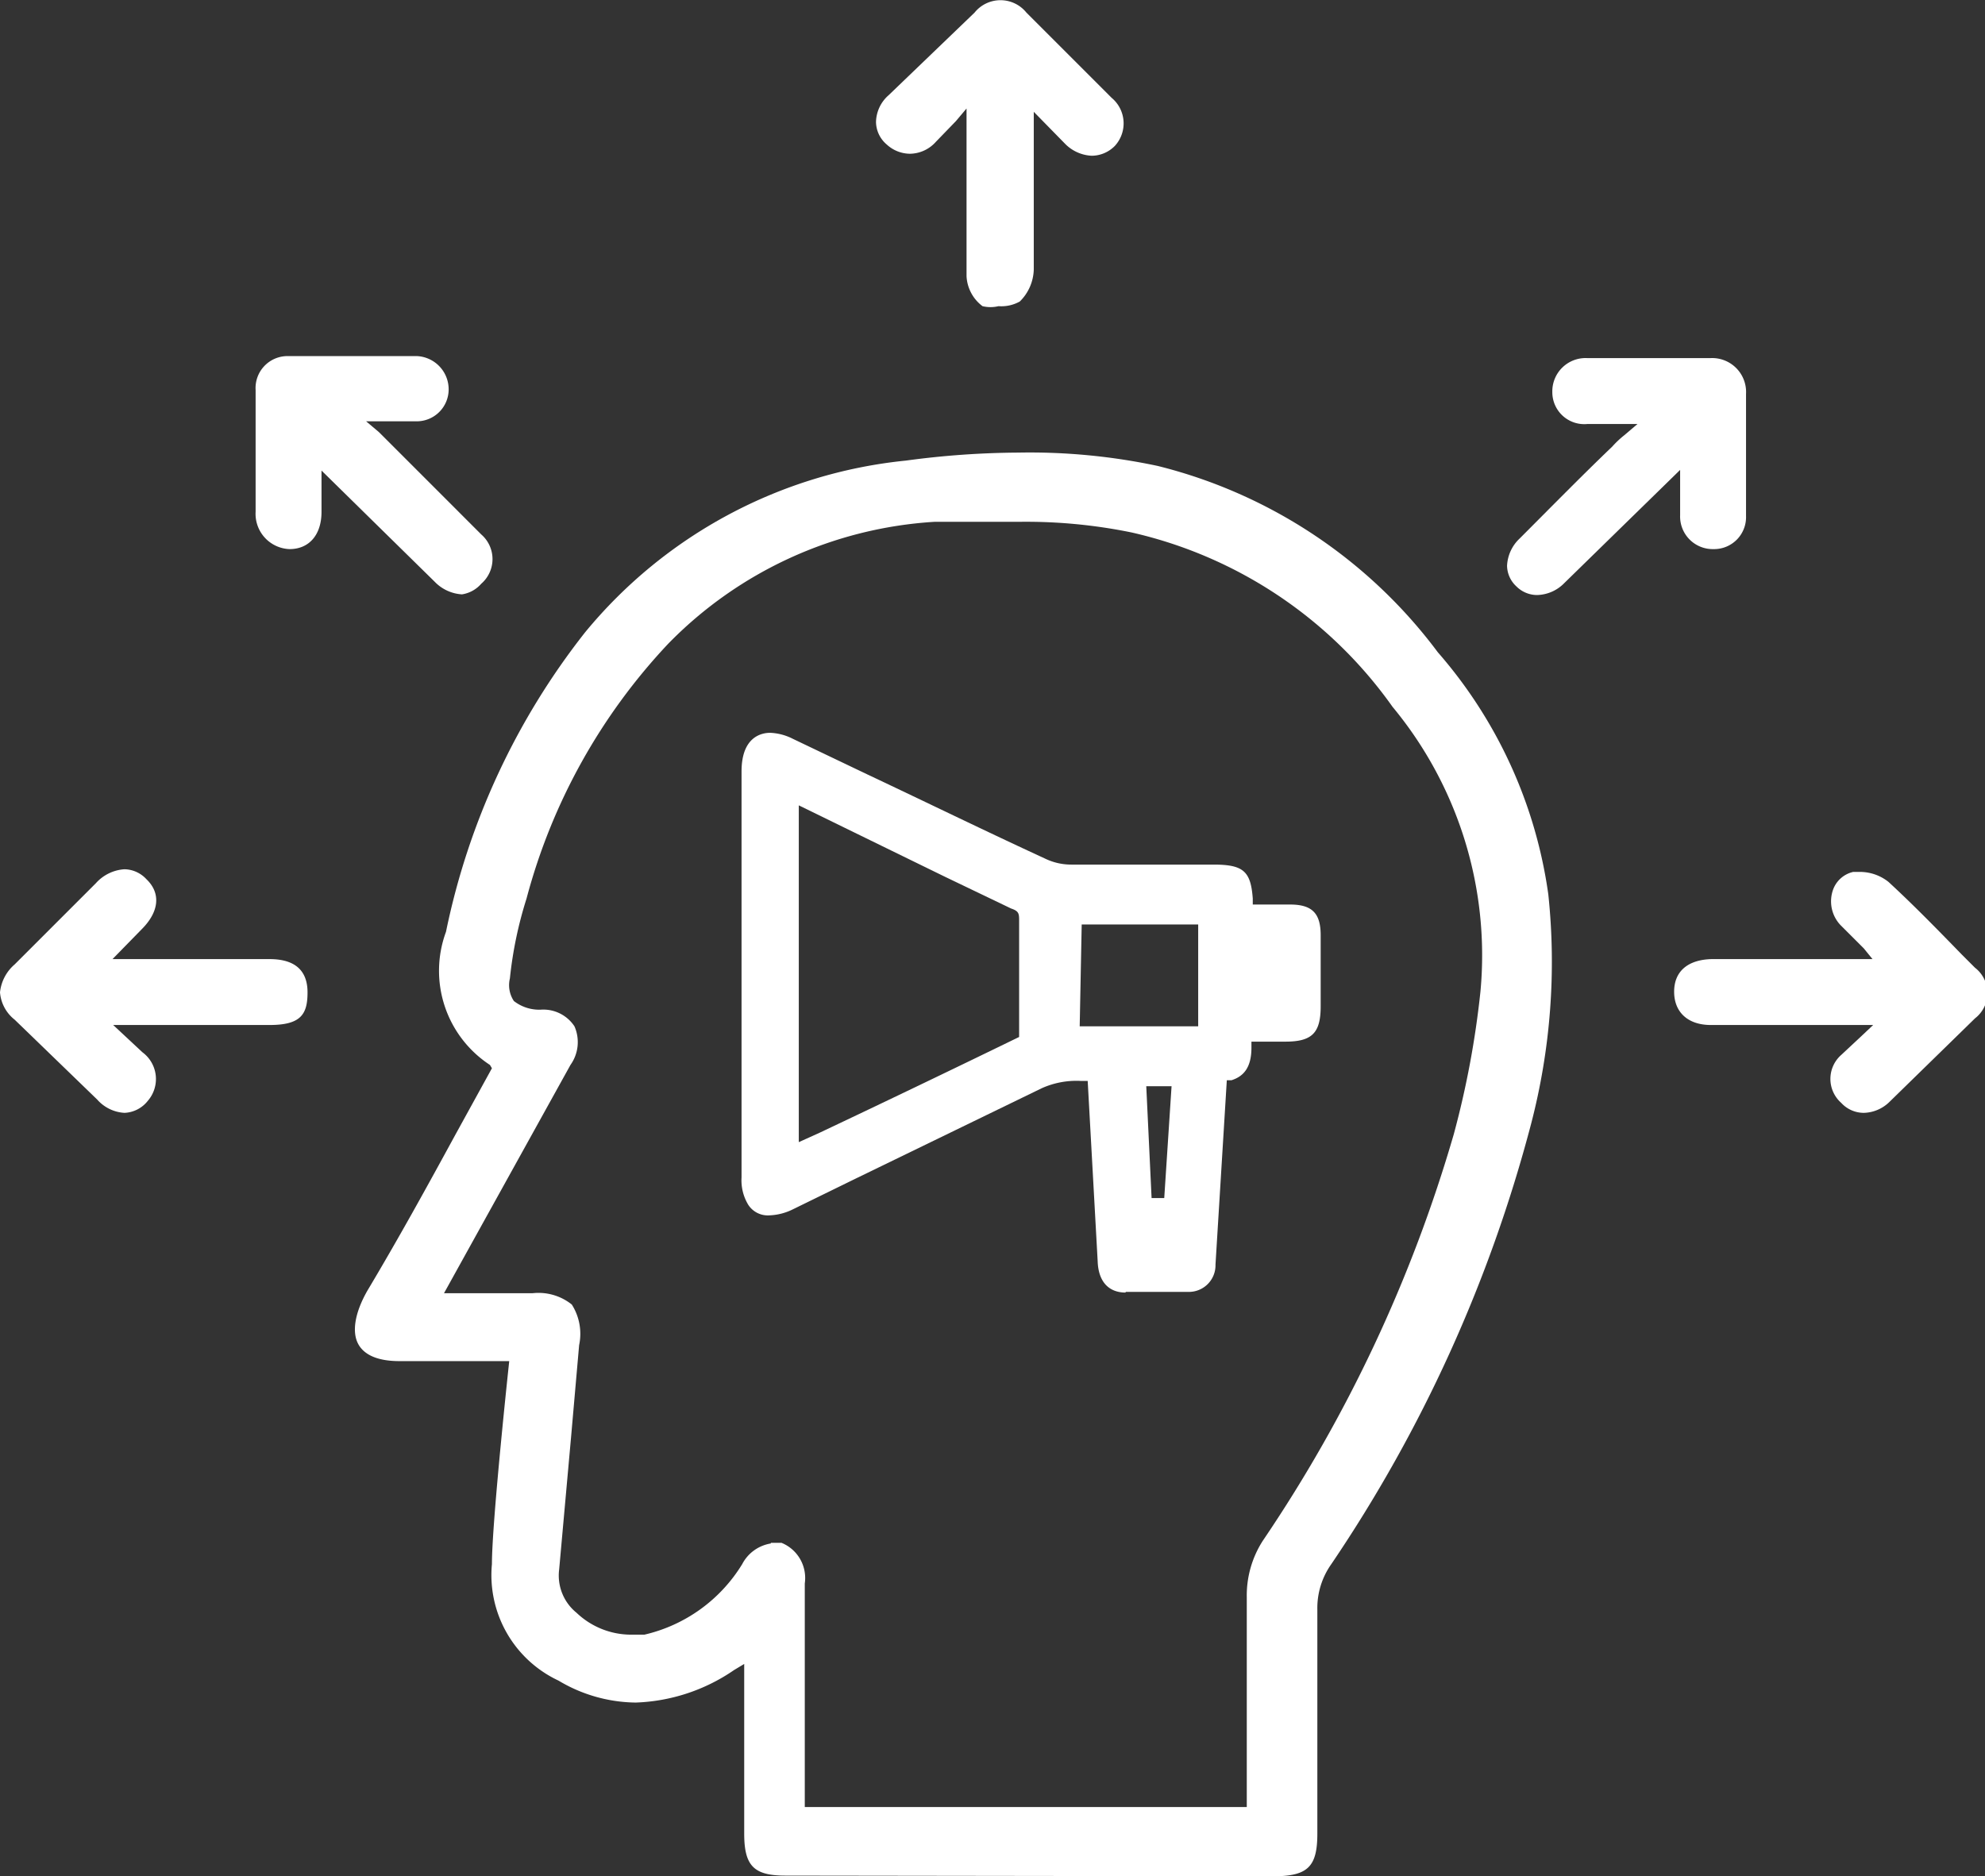 <svg xmlns="http://www.w3.org/2000/svg" width="29.82" height="28.19" viewBox="0 0 29.82 28.19"><rect x="0" y="0" width="29.82" height="28.19" fill="#333333" stroke="none"/><defs><style>.cls-1{fill:#fff;}</style></defs><title>Kantar iLink_NonResponsive</title><g id="Layer_3" data-name="Layer 3"><path class="cls-1" d="M11.8,28.18c-.47,0-.62-.14-.62-.63V25l-.15.09a2.77,2.77,0,0,1-1.48.49,2.3,2.3,0,0,1-1.16-.33,1.75,1.75,0,0,1-1-1.75c0-.64.26-3.05.26-3.05H6.79l-.62,0H6c-.32,0-.53-.09-.62-.26s-.06-.45.14-.8c.46-.77.89-1.55,1.32-2.34l.55-1L7.36,16A1.69,1.69,0,0,1,6.7,14,10.77,10.77,0,0,1,8.79,9.5a7.17,7.17,0,0,1,4.82-2.58A13,13,0,0,1,15.3,6.8,9.23,9.23,0,0,1,17.39,7a7.51,7.51,0,0,1,4.21,2.8,7,7,0,0,1,1.66,3.64A9.65,9.65,0,0,1,23,16.89a21.54,21.54,0,0,1-3,6.61,1.14,1.14,0,0,0-.21.68c0,.87,0,1.73,0,2.6v.77c0,.49-.14.63-.62.64Zm-.22-5,.16,0a.57.57,0,0,1,.35.61v3.36h6.64V26c0-.66,0-1.32,0-2a1.52,1.52,0,0,1,.24-.85,21.61,21.61,0,0,0,2.87-6.11,13.66,13.66,0,0,0,.4-2.14,5.85,5.85,0,0,0-1.32-4.28A6.59,6.59,0,0,0,17,8a7.89,7.89,0,0,0-1.69-.16c-.42,0-.84,0-1.27,0a6.11,6.11,0,0,0-4,1.83,8.92,8.92,0,0,0-2.13,3.83,6,6,0,0,0-.25,1.2.43.43,0,0,0,.06.34.62.62,0,0,0,.4.13.56.56,0,0,1,.51.25.59.59,0,0,1-.06.58l-1.9,3.43H8a.8.8,0,0,1,.59.17.82.82,0,0,1,.11.61l-.12,1.37-.18,2a.72.72,0,0,0,.26.65,1.19,1.19,0,0,0,.82.33h.2a2.34,2.34,0,0,0,1.47-1.06A.59.59,0,0,1,11.58,23.19Z"/><path class="cls-1" d="M28,16.72a.46.46,0,0,1-.34-.15.48.48,0,0,1,0-.72l.3-.28.18-.17H25.7c-.34,0-.55-.19-.55-.5s.21-.48.56-.49h2.42L28,14.25l-.35-.35a.52.52,0,0,1-.12-.51.42.42,0,0,1,.31-.29h.11a.69.69,0,0,1,.42.15c.38.35.74.72,1.1,1.09l.2.2a.48.48,0,0,1,0,.76l-1.29,1.26A.57.57,0,0,1,28,16.72Z"/><path class="cls-1" d="M1.87,16.72a.59.59,0,0,1-.41-.2L.22,15.32A.58.58,0,0,1,0,14.91a.64.64,0,0,1,.22-.42l1.22-1.22a.63.63,0,0,1,.43-.21.46.46,0,0,1,.33.15c.22.21.19.49-.07.75l-.44.45H4.05c.38,0,.57.17.57.5s-.1.49-.57.49H1.7l.44.41a.5.5,0,0,1,.08.73A.47.47,0,0,1,1.87,16.72Z"/><path class="cls-1" d="M6.94,8.93a.62.62,0,0,1-.41-.19L4.83,7.07v.62c0,.35-.19.56-.48.56a.53.53,0,0,1-.51-.56V5.86a.48.48,0,0,1,.48-.51H6.26a.5.5,0,0,1,.48.5.48.48,0,0,1-.48.48H5.5l.19.16c.55.55,1,1,1.54,1.54a.49.49,0,0,1,0,.74A.48.48,0,0,1,6.94,8.93Z"/><path class="cls-1" d="M23.09,8.94a.44.44,0,0,1-.31-.13.43.43,0,0,1-.14-.31.6.6,0,0,1,.19-.41c.46-.46.92-.93,1.39-1.38a1.45,1.45,0,0,1,.18-.17l.2-.17h-.75a.48.48,0,0,1-.53-.48.5.5,0,0,1,.52-.51H25.7a.51.51,0,0,1,.53.54q0,.92,0,1.83a.48.48,0,0,1-.49.5.49.49,0,0,1-.5-.51V7.06L23.48,8.78A.59.59,0,0,1,23.09,8.94Z"/><path class="cls-1" d="M15,4.6a.51.51,0,0,1-.24,0,.6.6,0,0,1-.24-.45c0-.56,0-1.13,0-1.7V1.63l-.16.19-.3.31a.53.53,0,0,1-.39.18.52.52,0,0,1-.35-.14.45.45,0,0,1-.16-.34.55.55,0,0,1,.19-.4L14.64.19a.5.5,0,0,1,.78,0L16.7,1.47a.5.5,0,0,1,.05.72.49.49,0,0,1-.35.15.6.6,0,0,1-.4-.18l-.47-.48v.83c0,.51,0,1,0,1.54a.7.7,0,0,1-.21.48A.57.57,0,0,1,15,4.6Z"/><path class="cls-1" d="M16.91,19.42c-.26,0-.41-.17-.42-.47l-.15-2.71h-.11a1.27,1.27,0,0,0-.58.11l-2.8,1.36-.94.46a.86.86,0,0,1-.35.09.35.35,0,0,1-.32-.16.71.71,0,0,1-.1-.41v-6.1c0-.52.3-.58.43-.58a.82.82,0,0,1,.34.09l1.13.54c.89.42,1.77.85,2.66,1.26a.9.9,0,0,0,.4.09h2.13c.45,0,.56.1.59.51v.09h.56c.33,0,.46.13.46.46v1.07c0,.4-.13.53-.53.53h-.51v.09c0,.29-.11.43-.3.49h-.07L18.26,19a.4.4,0,0,1-.41.41h-.94ZM17.3,18h.19l.11-1.68h-.38ZM12,17.16l.31-.14q1.48-.7,3-1.44l0,0V15.5c0-.31,0-.57,0-.84v-.82c0-.11,0-.15-.12-.19l-1-.48L12,12.1Zm4.22-1.74H18V13.89H16.25Z"/></g></svg>